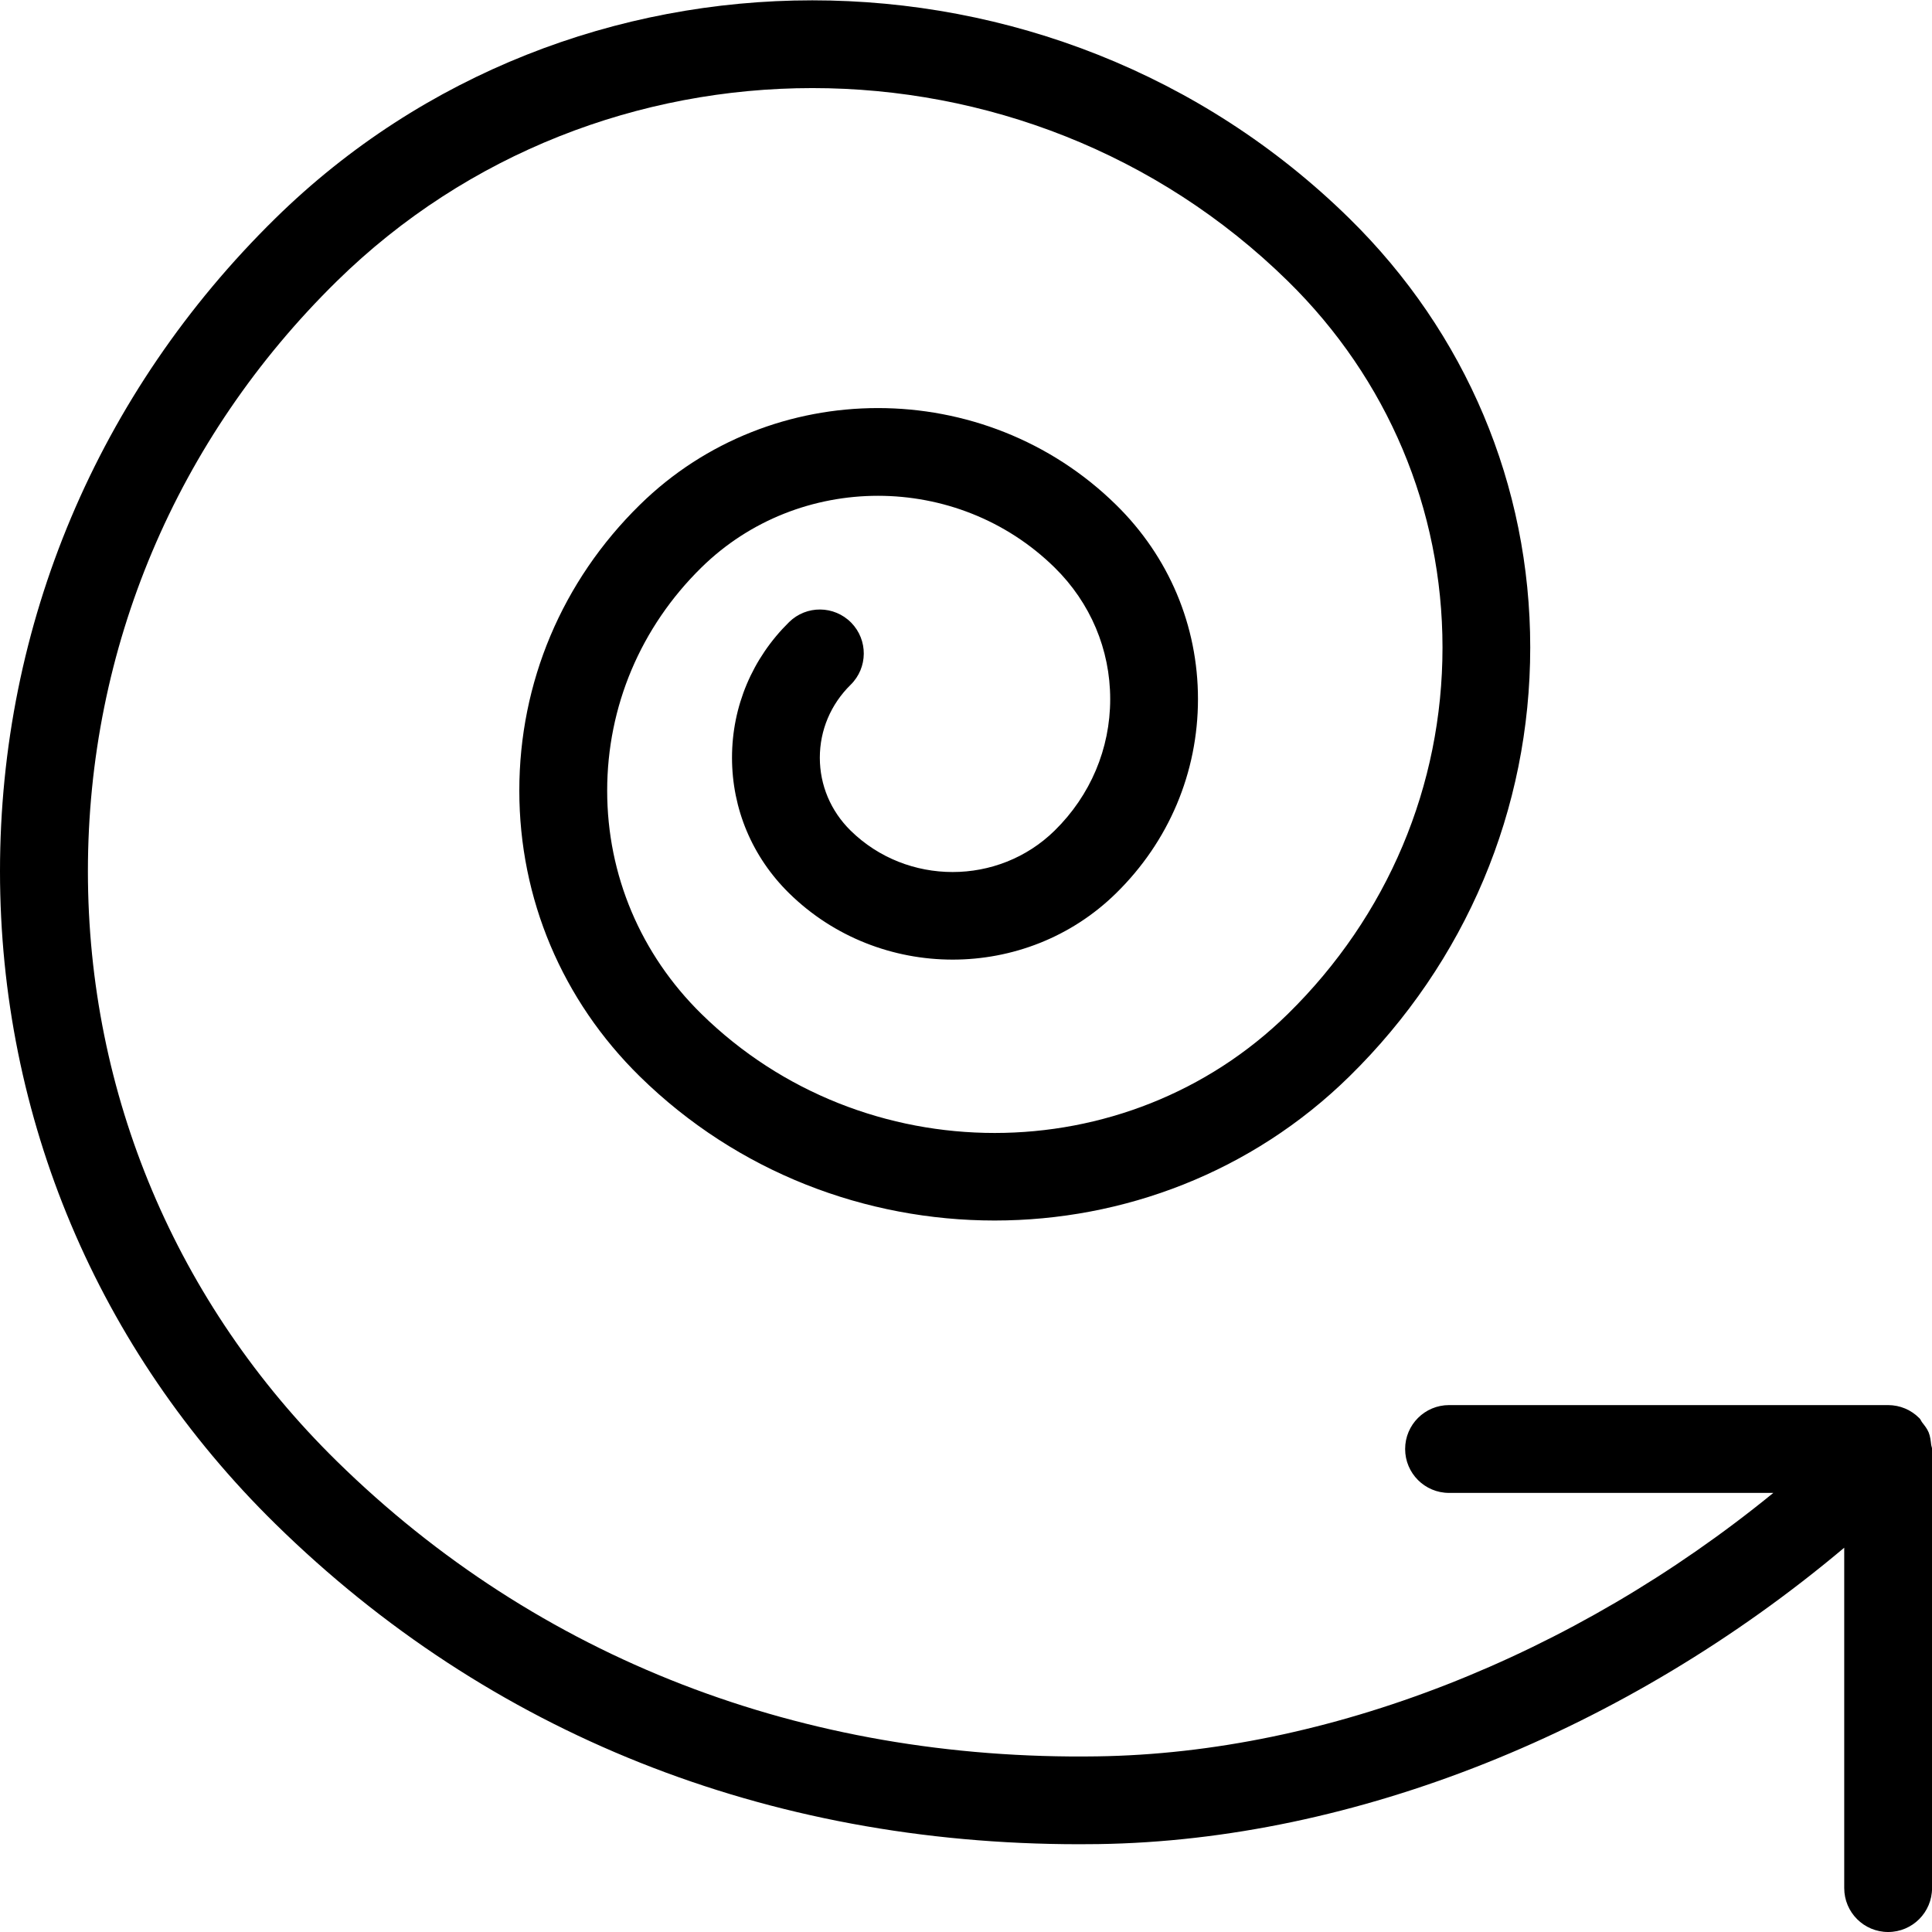 <?xml version="1.0" encoding="UTF-8" standalone="no"?>
<svg width="44px" height="44px" viewBox="0 0 44 44" version="1.1" xmlns="http://www.w3.org/2000/svg" xmlns:xlink="http://www.w3.org/1999/xlink">
    <!-- Generator: Sketch 3.7.2 (28276) - http://www.bohemiancoding.com/sketch -->
    <title>arr-spiral</title>
    <desc>Created with Sketch.</desc>
    <defs></defs>
    <g id="44px-Line" stroke="none" stroke-width="1" fill="none" fill-rule="evenodd">
        <g id="arr-spiral"></g>
        <path d="M43.924,32.622 C43.889,32.537 43.832,32.467 43.777,32.396 C43.753,32.365 43.742,32.328 43.714,32.299 C43.713,32.298 43.711,32.297 43.71,32.296 C43.618,32.204 43.509,32.129 43.388,32.078 C43.265,32.026 43.134,32.001 43.003,32 L43.001,32 L33.001,32 C32.448,32 32.001,32.448 32.001,33 C32.001,33.552 32.448,34 33.001,34 L40.386,34 C35.835,37.716 30.235,39.925 24.987,40 C18.288,40.099 12.249,37.772 7.672,33.279 C4.016,29.689 2.002,24.916 2.002,19.841 C2.002,14.766 4.016,9.993 7.672,6.403 C13.643,0.541 23.359,0.54 29.331,6.403 C31.602,8.632 32.852,11.596 32.852,14.747 C32.852,17.898 31.602,20.861 29.331,23.091 C25.649,26.706 19.659,26.707 15.974,23.091 C14.59,21.732 13.828,19.926 13.828,18.008 C13.828,16.09 14.59,14.284 15.974,12.925 C18.191,10.747 21.799,10.747 24.018,12.925 C24.834,13.727 25.284,14.791 25.284,15.922 C25.284,17.052 24.834,18.116 24.018,18.917 C22.737,20.174 20.653,20.174 19.373,18.917 C18.92,18.472 18.671,17.882 18.671,17.256 C18.671,16.63 18.92,16.04 19.373,15.595 C19.767,15.208 19.772,14.575 19.386,14.181 C18.997,13.786 18.365,13.781 17.971,14.168 C17.133,14.992 16.671,16.088 16.671,17.255 C16.671,18.423 17.133,19.519 17.972,20.343 C20.025,22.358 23.366,22.359 25.418,20.343 C26.621,19.163 27.283,17.592 27.283,15.92 C27.283,14.248 26.621,12.677 25.418,11.497 C22.428,8.559 17.561,8.559 14.572,11.497 C12.801,13.234 11.827,15.546 11.827,18.006 C11.827,20.466 12.802,22.778 14.572,24.516 C19.027,28.89 26.275,28.89 30.73,24.516 C33.387,21.908 34.85,18.437 34.85,14.745 C34.85,11.053 33.387,7.583 30.73,4.974 C23.987,-1.649 13.011,-1.647 6.27,4.974 C2.227,8.944 1.13686838e-13,14.223 1.13686838e-13,19.84 C1.13686838e-13,25.456 2.227,30.735 6.27,34.704 C11.137,39.483 17.46,42.001 24.58,42.001 C24.725,42.001 24.87,42 25.016,41.998 C30.843,41.914 37.044,39.42 42.001,35.248 L42.001,43 C42.001,43.552 42.448,44 43.001,44 C43.554,44 44.001,43.552 44.001,43 L44.001,33 C44.001,32.965 43.985,32.935 43.981,32.901 C43.97,32.806 43.96,32.711 43.924,32.622 L43.924,32.622 Z" id="Shape" fill="#000000"></path>
    </g>
</svg>